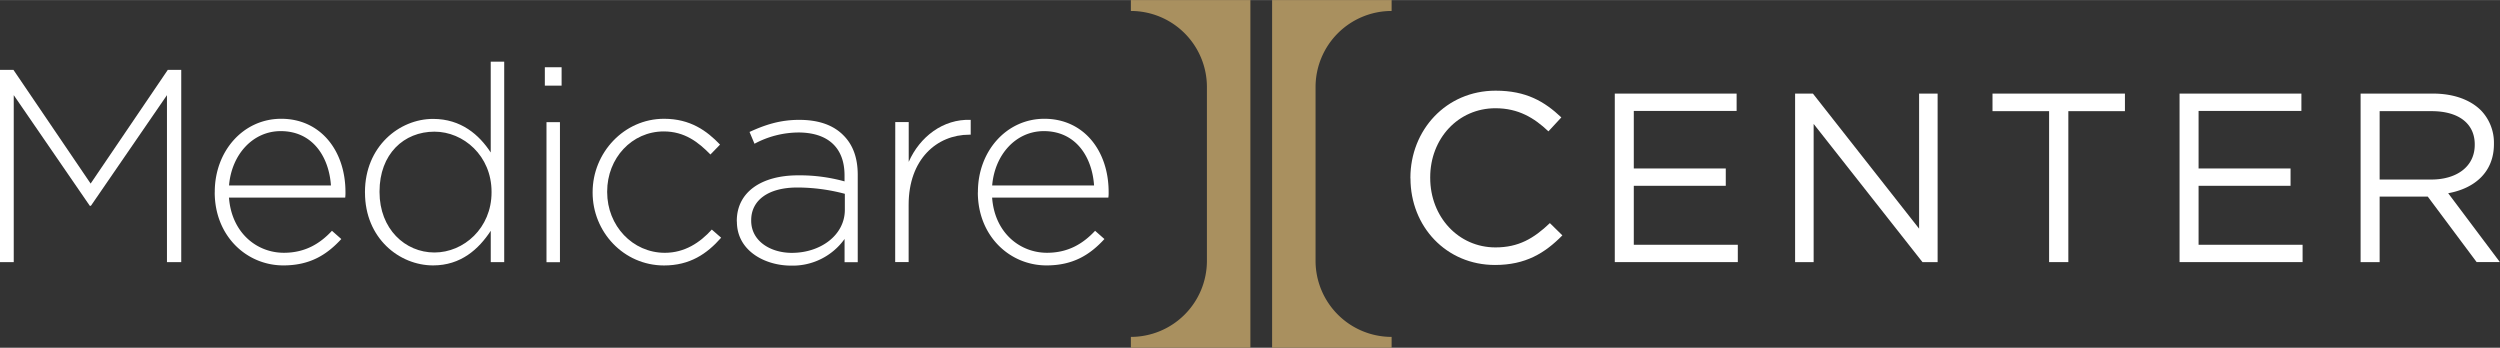 <svg xmlns="http://www.w3.org/2000/svg" width="13.44in" height="1.87in" viewBox="0 0 967.9 134.6"><rect x="0" y="0" width="967.9" height="134.6" fill="#333333" stroke="none"/><polygon points="64.96 27.02 35.09 71.04 5.21 27.02 0 27.02 0 101.44 5.32 101.44 5.32 36.8 34.77 79.65 35.19 79.65 64.64 36.8 64.64 101.44 70.17 101.44 70.17 27.02 64.96 27.02" fill="#fff"/><path d="M83.15,74.44v-.21c0-15.74,11-28.28,25.72-28.28,15.21,0,24.88,12.33,24.88,28.38a14.43,14.43,0,0,1-.1,2.13h-45c1,13.5,10.63,21.37,21.26,21.37,8.41,0,14.15-3.72,18.61-8.51l3.62,3.19c-5.53,6-12,10.21-22.44,10.21-14.24,0-26.57-11.38-26.57-28.28m45-2.66c-.75-11-7-21.05-19.46-21.05-10.74,0-19,9-20,21.05Z" fill="#fff"/><path d="M141.3,74.54v-.21C141.3,56.68,154.59,46,167.67,46c10.84,0,17.86,6.16,22.32,13V23.83h5.22v77.61H190V89.32c-4.67,7.13-11.58,13.4-22.32,13.4-13.08,0-26.37-10.52-26.37-28.18m49-.1v-.21c0-13.93-10.84-23.29-22.11-23.29-11.8,0-21.26,8.61-21.26,23.18v.21c0,14.25,9.89,23.39,21.26,23.39s22.11-9.46,22.11-23.28" fill="#fff"/><path d="M210.94,26h6.49v7.12h-6.49Zm.64,21.26h5.21v54.22h-5.21Z" fill="#fff"/><path d="M229.44,74.55v-.22c0-15.2,12.12-28.38,27.65-28.38,10.2,0,16.58,4.67,21.68,10l-3.72,3.83c-4.68-4.79-10-8.93-18.07-8.93-12.33,0-21.91,10.31-21.91,23.28v.21c0,13.08,9.89,23.5,22.33,23.5,7.66,0,13.61-3.93,18.18-9L279.2,92c-5.53,6.28-12.12,10.74-22.11,10.74-15.64,0-27.65-13-27.65-28.17" fill="#fff"/><path d="M285.26,85.71V85.5c0-11.27,9.67-17.65,23.71-17.65a65,65,0,0,1,18,2.34V67.85c0-10.95-6.7-16.59-17.86-16.59a36.33,36.33,0,0,0-17,4.36l-1.92-4.57c6-2.76,11.8-4.68,19.25-4.68s13.18,2,17.11,6c3.62,3.61,5.53,8.61,5.53,15.31v33.81h-5.1v-9a24.66,24.66,0,0,1-20.73,10.31c-10.1,0-20.95-5.74-20.95-17m41.79-4.57V75a72,72,0,0,0-18.4-2.44c-11.48,0-17.86,5.1-17.86,12.65v.21c0,7.87,7.44,12.44,15.74,12.44,11.05,0,20.52-6.8,20.52-16.69" fill="#fff"/><path d="M346.61,47.22h5.21V62.64c4.25-9.68,13.29-16.69,24-16.27v5.74h-.54c-12.54,0-23.49,9.47-23.49,27.11v22.22h-5.21Z" fill="#fff"/><path d="M378.61,74.44v-.21c0-15.74,11.06-28.28,25.73-28.28,15.2,0,24.88,12.33,24.88,28.38a13.13,13.13,0,0,1-.11,2.13h-45c.95,13.5,10.63,21.37,21.26,21.37,8.4,0,14.14-3.72,18.61-8.51l3.61,3.19c-5.52,6-12,10.21-22.43,10.21-14.25,0-26.58-11.38-26.58-28.28m45-2.66c-.74-11-7-21.05-19.45-21.05-10.74,0-19,9-20,21.05Z" fill="#fff"/><path d="M546.05,69v-.19c0-18.46,13.8-33.74,33-33.74,11.83,0,18.92,4.19,25.44,10.35l-5,5.4c-5.5-5.22-11.65-8.95-20.51-8.95-14.44,0-25.26,11.75-25.26,26.75v.19c0,15.1,10.91,26.94,25.26,26.94,8.95,0,14.82-3.45,21.07-9.41l4.84,4.75c-6.8,6.9-14.25,11.46-26.09,11.46-18.83,0-32.72-14.82-32.72-33.55" fill="#fff"/><polygon points="625.18 36.2 672.35 36.2 672.35 42.91 632.54 42.91 632.54 65.19 668.15 65.19 668.15 71.9 632.54 71.9 632.54 94.73 672.81 94.73 672.81 101.44 625.18 101.44 625.18 36.2" fill="#fff"/><polygon points="694.99 36.2 701.89 36.2 743 88.49 743 36.2 750.17 36.2 750.17 101.44 744.3 101.44 702.17 47.94 702.17 101.44 694.99 101.44 694.99 36.2" fill="#fff"/><polygon points="793.33 43 771.42 43 771.42 36.2 822.69 36.2 822.69 43 800.78 43 800.78 101.44 793.33 101.44 793.33 43" fill="#fff"/><polygon points="843.84 36.2 891.01 36.2 891.01 42.91 851.2 42.91 851.2 65.19 886.81 65.19 886.81 71.9 851.2 71.9 851.2 94.73 891.47 94.73 891.47 101.44 843.84 101.44 843.84 36.2" fill="#fff"/><path d="M913.93,36.2H942c8,0,14.45,2.42,18.55,6.52a18,18,0,0,1,5,12.86v.19c0,10.81-7.45,17.15-17.71,19l20,26.65h-9L939.94,76.09H921.3v25.35h-7.37Zm27.41,33.27c9.78,0,16.78-5,16.78-13.42v-.19c0-8-6.16-12.86-16.69-12.86H921.3V69.47Z" fill="#fff"/><path d="M484.1,0V134.6H437.83v-4.2A29.47,29.47,0,0,0,467.27,101V33.65A29.46,29.46,0,0,0,437.83,4.21V0Z" fill="#a9905f"/><path d="M492.51,0V134.6h46.27v-4.2A29.47,29.47,0,0,1,509.33,101V33.65A29.46,29.46,0,0,1,538.78,4.21V0Z" fill="#a9905f"/></svg>